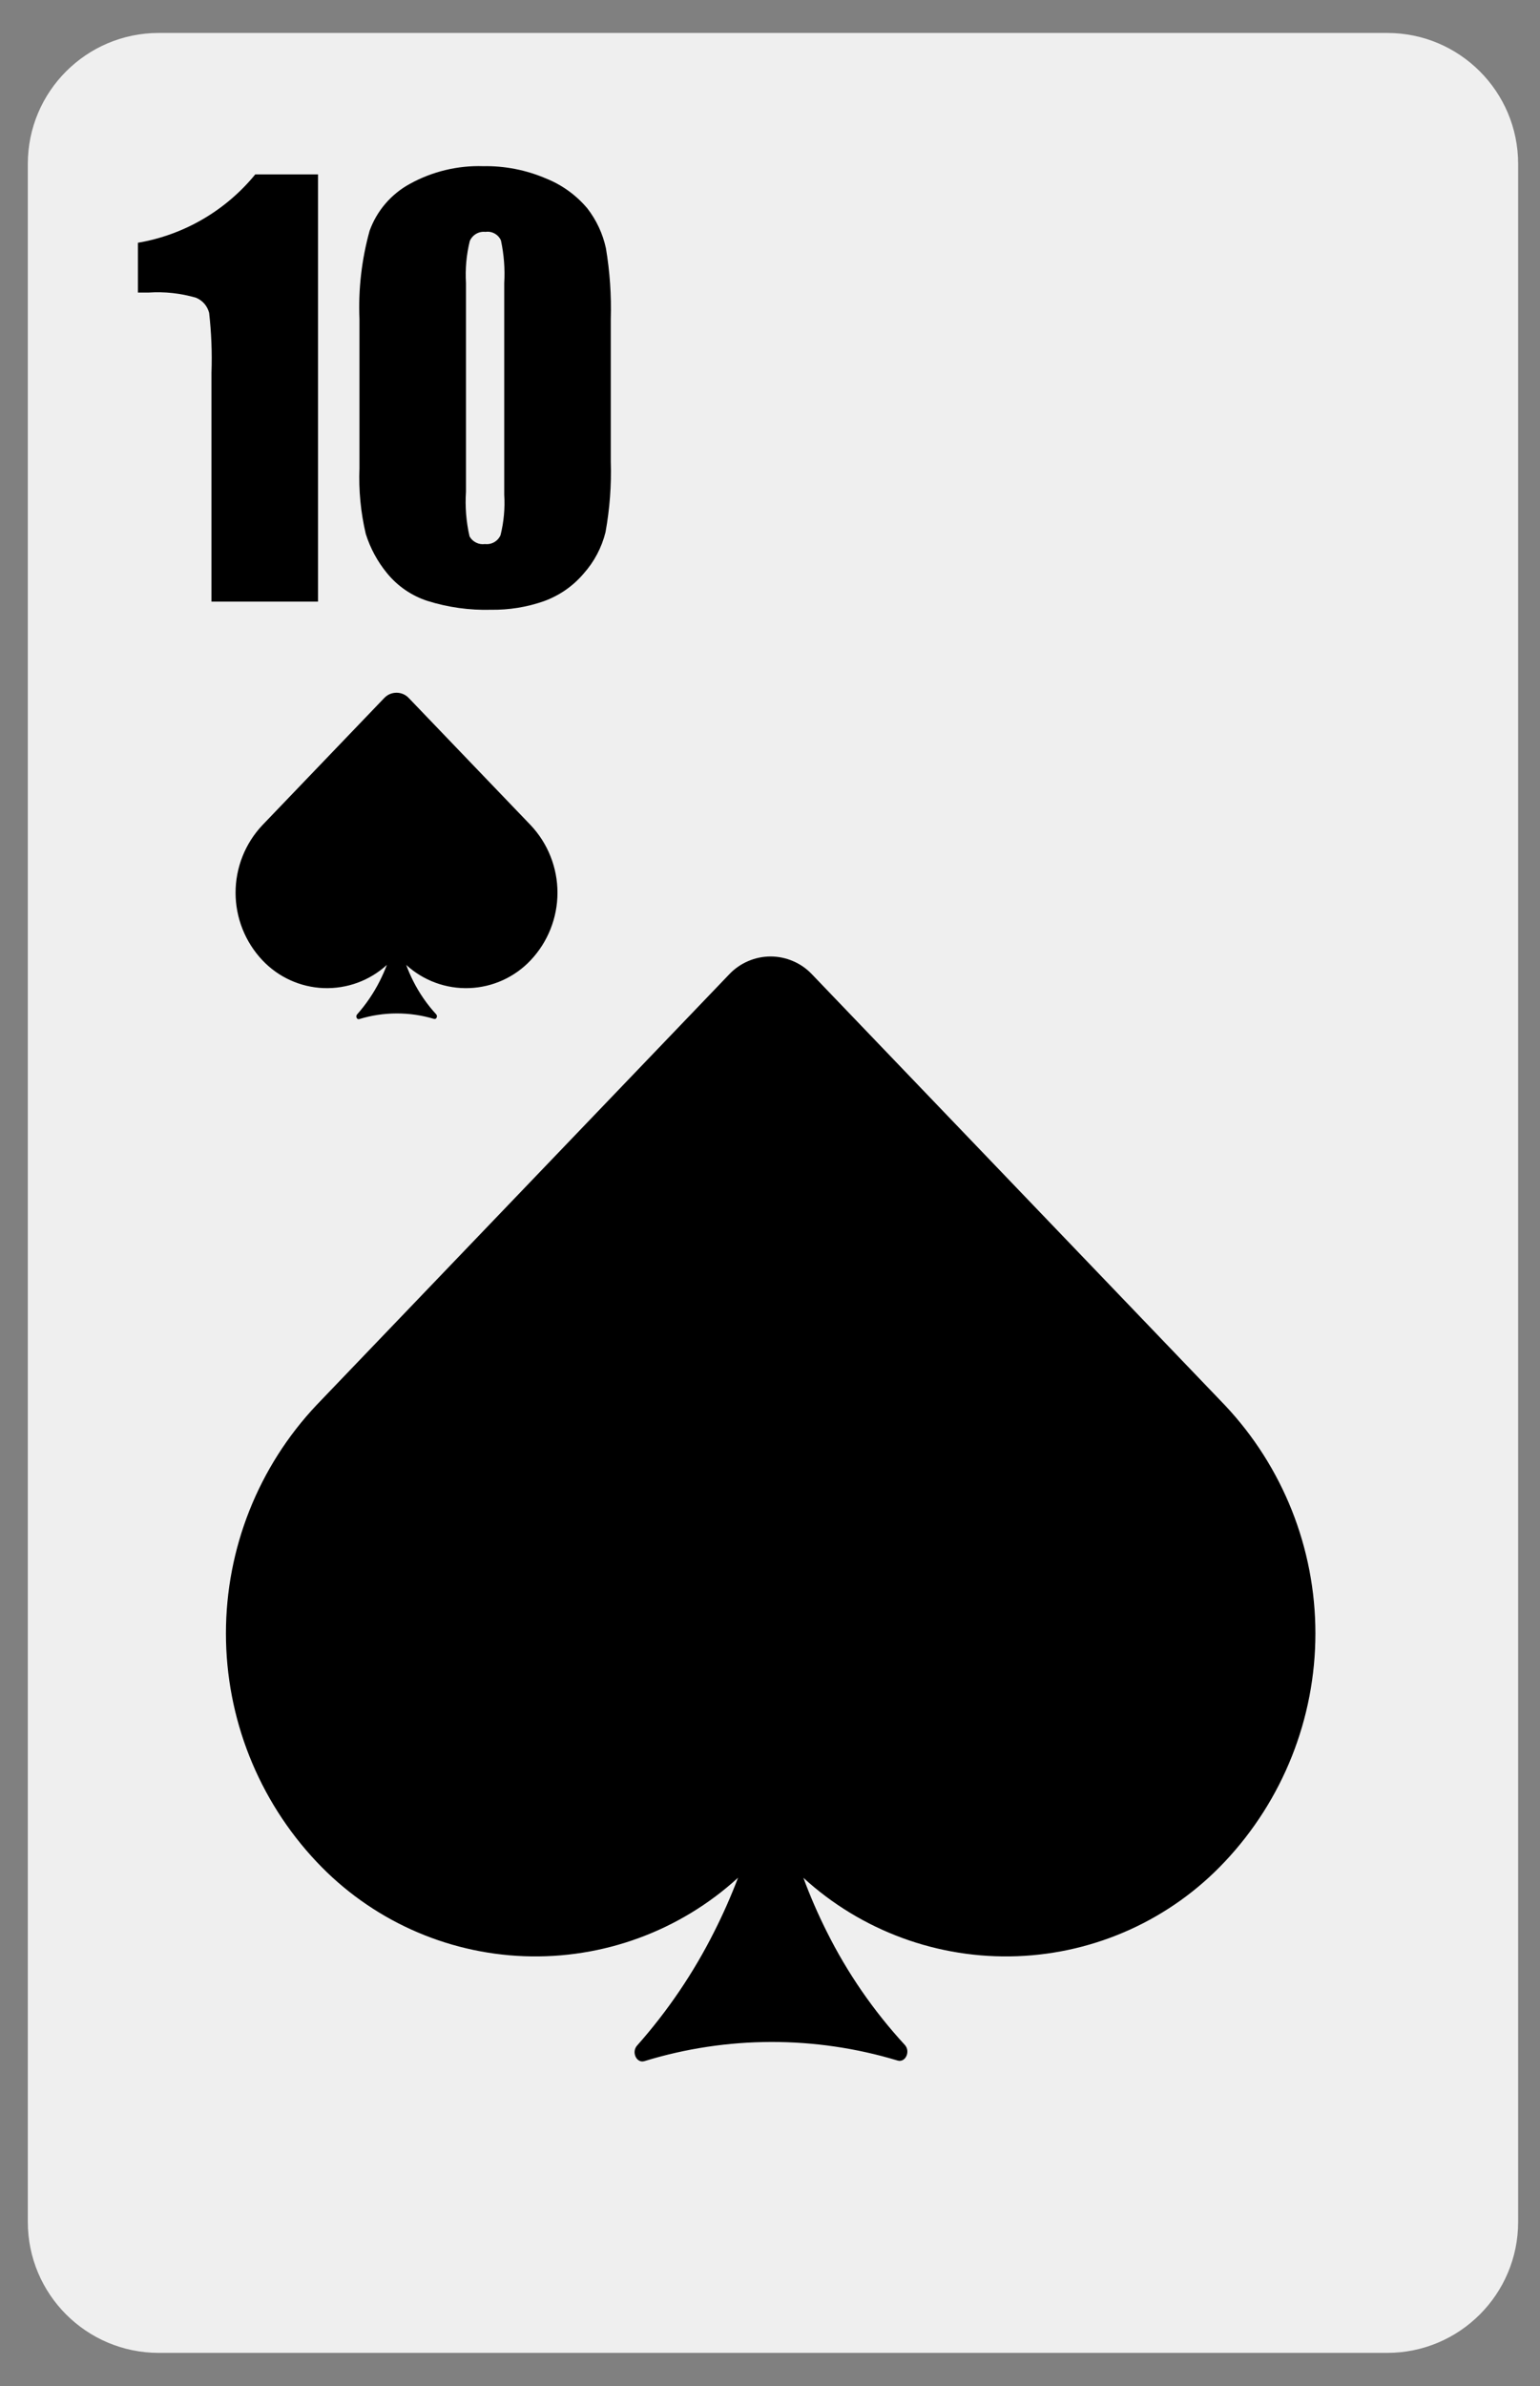 <svg width="31" height="48" viewBox="0 0 31 48" fill="none" xmlns="http://www.w3.org/2000/svg">
<rect x="0" y="0" width="31" height="48" fill="#808080" stroke="none"/>
<path d="M27.925 0.663H3.195C1.74 0.663 0.56 1.843 0.56 3.298V44.699C0.56 46.154 1.74 47.334 3.195 47.334H27.925C29.38 47.334 30.56 46.154 30.56 44.699V3.298C30.56 1.843 29.38 0.663 27.925 0.663Z" fill="#EFEFEF"/>
<path d="M24.653 28.265L16.344 19.6C16.237 19.487 16.108 19.397 15.965 19.336C15.822 19.274 15.668 19.242 15.512 19.242C15.356 19.242 15.202 19.274 15.059 19.336C14.916 19.397 14.787 19.487 14.68 19.6L6.373 28.265C5.201 29.507 4.548 31.151 4.548 32.86C4.548 34.568 5.201 36.212 6.373 37.455C7.462 38.612 8.962 39.294 10.55 39.354C12.137 39.414 13.685 38.846 14.857 37.775C14.717 38.143 14.557 38.505 14.379 38.857C13.963 39.686 13.44 40.458 12.824 41.152C12.706 41.284 12.814 41.513 12.972 41.465C14.632 40.955 16.406 40.951 18.068 41.453C18.227 41.501 18.334 41.269 18.214 41.139C17.585 40.456 17.055 39.688 16.641 38.857C16.465 38.506 16.308 38.145 16.172 37.777C17.344 38.848 18.891 39.414 20.478 39.354C22.065 39.294 23.565 38.612 24.653 37.455C25.826 36.212 26.479 34.568 26.479 32.86C26.479 31.151 25.826 29.507 24.653 28.265Z" fill="black"/>
<path d="M10.683 16.601L8.227 14.041C8.196 14.008 8.158 13.981 8.115 13.963C8.073 13.945 8.028 13.936 7.982 13.936C7.936 13.936 7.89 13.945 7.848 13.963C7.806 13.981 7.768 14.008 7.736 14.041L5.281 16.601C4.935 16.968 4.742 17.454 4.742 17.959C4.742 18.464 4.935 18.95 5.281 19.317C5.603 19.659 6.046 19.86 6.515 19.878C6.985 19.895 7.442 19.728 7.788 19.411C7.747 19.52 7.699 19.627 7.647 19.731C7.524 19.976 7.369 20.204 7.187 20.409C7.153 20.448 7.185 20.516 7.231 20.502C7.722 20.351 8.246 20.35 8.737 20.498C8.784 20.512 8.816 20.444 8.78 20.405C8.594 20.203 8.438 19.976 8.315 19.731C8.263 19.627 8.217 19.521 8.177 19.412C8.523 19.728 8.98 19.896 9.449 19.878C9.918 19.86 10.361 19.659 10.683 19.317C11.029 18.95 11.222 18.464 11.222 17.959C11.222 17.454 11.029 16.968 10.683 16.601Z" fill="black"/>
<path d="M6.402 3.508V12.103H4.257V7.495C4.271 7.094 4.255 6.693 4.21 6.295C4.193 6.227 4.16 6.164 4.115 6.111C4.069 6.058 4.011 6.017 3.947 5.99C3.636 5.899 3.312 5.864 2.989 5.886H2.776V4.884C3.704 4.726 4.543 4.237 5.139 3.508H6.402Z" fill="black"/>
<path d="M12.295 6.417V9.284C12.31 9.76 12.274 10.237 12.189 10.706C12.112 11.016 11.961 11.302 11.748 11.54C11.533 11.793 11.255 11.985 10.941 12.097C10.602 12.215 10.244 12.272 9.885 12.267C9.451 12.279 9.019 12.219 8.605 12.089C8.287 11.986 8.005 11.793 7.793 11.534C7.6 11.3 7.454 11.03 7.363 10.741C7.261 10.307 7.218 9.861 7.236 9.416V6.417C7.211 5.819 7.28 5.22 7.44 4.643C7.586 4.239 7.875 3.903 8.252 3.698C8.703 3.45 9.211 3.327 9.726 3.343C10.159 3.335 10.59 3.419 10.989 3.59C11.312 3.718 11.599 3.926 11.823 4.192C12.006 4.428 12.134 4.702 12.197 4.994C12.276 5.464 12.309 5.94 12.295 6.417ZM10.15 5.695C10.167 5.407 10.144 5.119 10.084 4.837C10.058 4.778 10.014 4.73 9.958 4.699C9.902 4.667 9.837 4.655 9.773 4.665C9.708 4.657 9.642 4.671 9.585 4.704C9.528 4.737 9.484 4.787 9.457 4.848C9.389 5.124 9.363 5.41 9.38 5.695V9.889C9.36 10.191 9.384 10.495 9.452 10.791C9.482 10.845 9.528 10.889 9.584 10.916C9.639 10.944 9.701 10.954 9.763 10.945C9.827 10.953 9.893 10.939 9.949 10.907C10.006 10.874 10.05 10.825 10.076 10.765C10.142 10.499 10.167 10.225 10.15 9.952V5.695Z" fill="black"/>
</svg>
